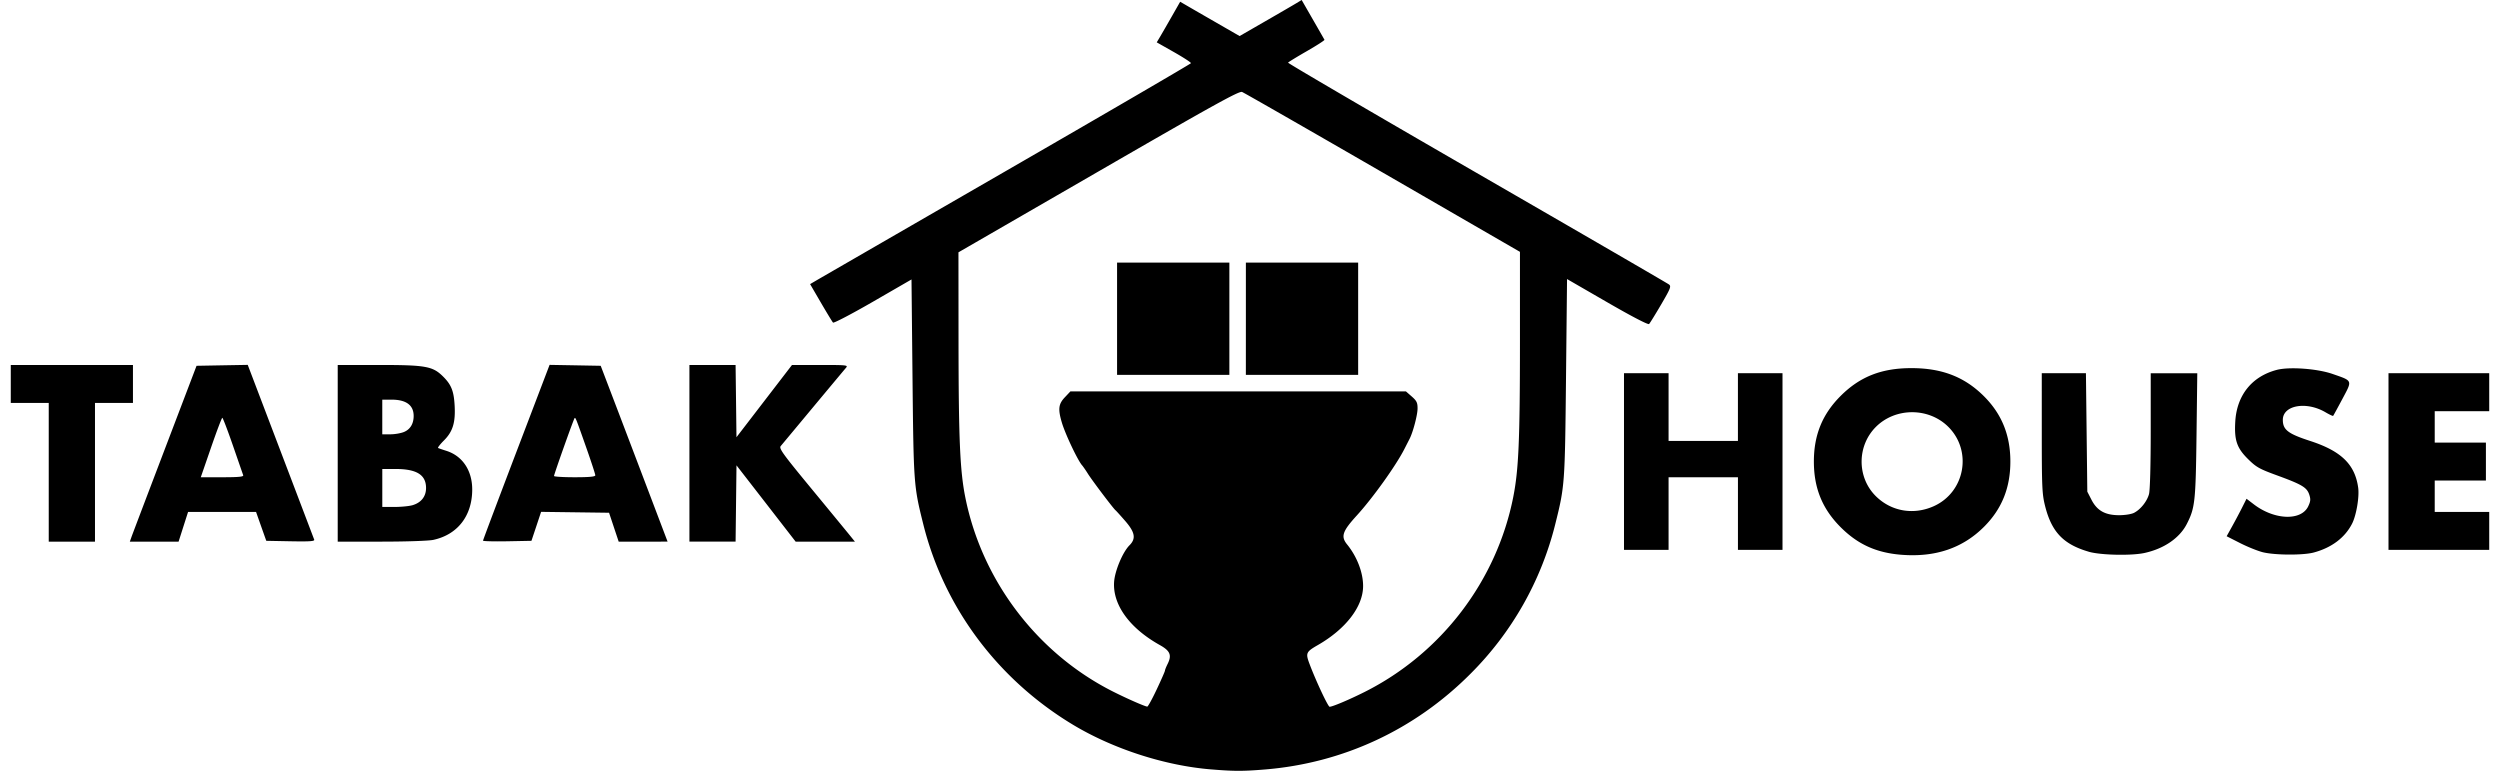 
<svg xmlns="http://www.w3.org/2000/svg" width="120" height="37" viewBox="0 0 132.38 41.172"><path d="M64.085 41.093c-2.457-.203-5.217-1.098-7.355-2.386-4.014-2.418-6.88-6.256-7.99-10.703-.51-2.044-.517-2.128-.576-7.818l-.054-5.26-2.06 1.19c-1.133.653-2.092 1.155-2.131 1.114-.04-.04-.33-.52-.648-1.064l-.577-.991.37-.217c.205-.119 4.777-2.76 10.161-5.867 5.385-3.108 9.8-5.68 9.811-5.716.012-.036-.394-.3-.902-.589l-.925-.524.187-.314c.102-.172.383-.66.625-1.084l.439-.77.366.212c.2.117.915.53 1.587.916l1.222.704 1.38-.795c.759-.437 1.504-.87 1.657-.963L68.949 0l.597 1.038c.328.57.608 1.06.622 1.088.014.027-.41.3-.942.606s-.983.582-1.002.614c-.02.03 4.518 2.684 10.082 5.896 5.565 3.213 10.183 5.89 10.262 5.952.129.099.085.21-.418 1.07-.31.53-.6.998-.644 1.043-.05.05-.913-.398-2.232-1.16l-2.15-1.242-.055 5.27c-.059 5.702-.065 5.785-.576 7.83a17.125 17.125 0 01-4.526 7.983c-2.978 2.99-6.806 4.771-10.983 5.112-1.19.097-1.648.096-2.899-.007zm-2.876-4.274c.241-.511.439-.962.439-1 0-.039.062-.195.138-.348.238-.476.145-.706-.412-1.017-1.613-.9-2.52-2.15-2.443-3.363.037-.595.459-1.602.823-1.966.357-.357.296-.695-.235-1.305-.25-.287-.48-.541-.512-.565-.108-.083-1.213-1.543-1.468-1.94a6.266 6.266 0 00-.3-.442c-.216-.211-.908-1.663-1.098-2.301-.214-.722-.182-.99.16-1.352l.297-.315h17.92l.312.273c.263.232.311.33.31.64 0 .342-.24 1.256-.424 1.617l-.284.556c-.449.882-1.691 2.616-2.537 3.542-.77.844-.863 1.121-.52 1.545.531.654.856 1.499.856 2.223 0 1.094-.916 2.29-2.416 3.153-.638.367-.664.429-.44 1.023.338.898.984 2.273 1.067 2.273.154 0 1.051-.38 1.863-.787 4.105-2.06 7.064-5.941 7.948-10.426.286-1.45.355-3.05.356-8.234v-4.851l-7.325-4.233c-4.029-2.328-7.412-4.266-7.518-4.307-.16-.06-1.495.679-7.67 4.246l-7.478 4.319.004 4.834c.005 5.159.079 6.842.363 8.259.891 4.445 3.841 8.325 7.88 10.364.755.38 1.687.79 1.837.808.038.004.266-.41.507-.923zM59.09 17.024v-2.998h5.998v5.997H59.09zm6.88 0v-2.998h5.997v5.997h-5.998zm34.969 12.604c-1.308-.111-2.282-.556-3.187-1.455-.987-.98-1.444-2.094-1.444-3.52 0-1.426.457-2.54 1.444-3.52 1.024-1.018 2.176-1.469 3.753-1.47 1.646-.003 2.862.47 3.902 1.516.943.949 1.396 2.077 1.396 3.474 0 1.397-.453 2.525-1.396 3.473-1.153 1.16-2.633 1.657-4.468 1.502zm1.771-2.59c1.667-.748 2.073-2.945.782-4.236-1.047-1.046-2.826-1.046-3.872 0-1.011 1.012-1.017 2.685-.012 3.69.822.822 2.017 1.032 3.102.546zm8.283 2.432c-1.356-.395-1.985-1.052-2.335-2.441-.16-.636-.176-.995-.177-3.897l-.001-3.197h2.359l.037 3.163.037 3.163.221.43c.301.585.73.825 1.473.827.318 0 .662-.054.805-.128.346-.179.688-.607.796-.998.055-.196.092-1.557.092-3.393v-3.064h2.487l-.041 3.329c-.044 3.527-.081 3.865-.517 4.718-.386.758-1.224 1.33-2.275 1.556-.702.15-2.338.113-2.961-.068zm9.304.029c-.267-.065-.813-.284-1.214-.487l-.728-.37.3-.54c.164-.296.403-.746.53-1l.232-.462.393.3c1.1.84 2.53.89 2.903.102.126-.267.136-.376.054-.625-.127-.383-.392-.54-1.72-1.025-.947-.346-1.11-.438-1.549-.871-.6-.593-.741-1.01-.682-2.006.083-1.405.884-2.404 2.208-2.756.67-.179 2.168-.07 2.988.215 1.09.379 1.066.32.524 1.337-.256.48-.478.886-.493.902-.015.017-.2-.07-.41-.193-1.024-.6-2.277-.376-2.277.405 0 .53.274.742 1.455 1.126 1.666.541 2.399 1.255 2.57 2.501.067.49-.1 1.476-.327 1.919-.383.751-1.097 1.287-2.054 1.542-.567.15-2.054.143-2.703-.014zm-34.131-4.846v-4.718H88.547v3.615h3.704v-3.615H94.632v9.436h-2.38v-3.88h-3.705v3.88H86.166zm40.834 0v-4.718h5.38v2.028h-2.911v1.676h2.734v2.028h-2.734v1.676h2.911v2.028H127zm-124.972.573v-3.704H0v-2.028h6.526v2.028H4.498v7.408h-2.47zm4.417 3.462c.047-.134.849-2.247 1.782-4.697l1.696-4.453 1.367-.025 1.367-.024 1.754 4.61a4788.29 4788.29 0 011.796 4.723c.033.09-.233.108-1.26.089l-1.3-.025-.274-.772-.272-.771H9.47l-.254.794-.253.793H6.359zm5.97-3.307c-.023-.061-.27-.775-.551-1.588-.281-.812-.535-1.477-.565-1.477-.03 0-.3.715-.602 1.588l-.548 1.587h1.153c.884 0 1.143-.026 1.112-.11zm5.048-1.17v-4.717h2.194c2.48 0 2.867.067 3.406.59.458.445.598.782.643 1.549.055.926-.091 1.414-.567 1.89-.207.207-.348.39-.314.406.034.017.23.084.437.15.866.272 1.388 1.054 1.385 2.073-.003 1.402-.783 2.406-2.083 2.685-.245.052-1.458.093-2.769.093h-2.332zm3.975 2.779c.475-.132.743-.465.743-.924 0-.704-.501-1.016-1.629-1.016h-.708v2.028h.64c.35 0 .78-.04.954-.089zm-.431-3.919c.33-.138.512-.44.512-.853 0-.579-.4-.872-1.186-.872h-.49v1.852h.431c.237 0 .566-.057.733-.127zm4.217 5.806c0-.032.8-2.158 1.777-4.723l1.778-4.665 1.366.024 1.365.025 1.009 2.645a4003.98 4003.98 0 011.785 4.697l.778 2.05H32.47l-.257-.771-.257-.772-1.815-.024-1.815-.024-.257.774-.258.773-1.294.025c-.711.013-1.293-.002-1.293-.034zm5.997-3.49c0-.058-.203-.682-.45-1.386-.586-1.667-.606-1.717-.656-1.667-.052.051-1.098 2.996-1.099 3.09 0 .037.496.067 1.102.067.79 0 1.103-.03 1.103-.105zm5.027-1.175v-4.718h2.466l.024 1.93.023 1.93 1.483-1.93 1.483-1.93h1.508c1.427 0 1.5.008 1.374.154-.073.085-.86 1.027-1.749 2.094-.888 1.068-1.669 2.004-1.734 2.082-.105.124.092.398 1.58 2.205a963.292 963.292 0 012.042 2.482l.34.42h-3.166l-1.58-2.039-1.58-2.037-.024 2.037-.024 2.038h-2.466z"/></svg>


